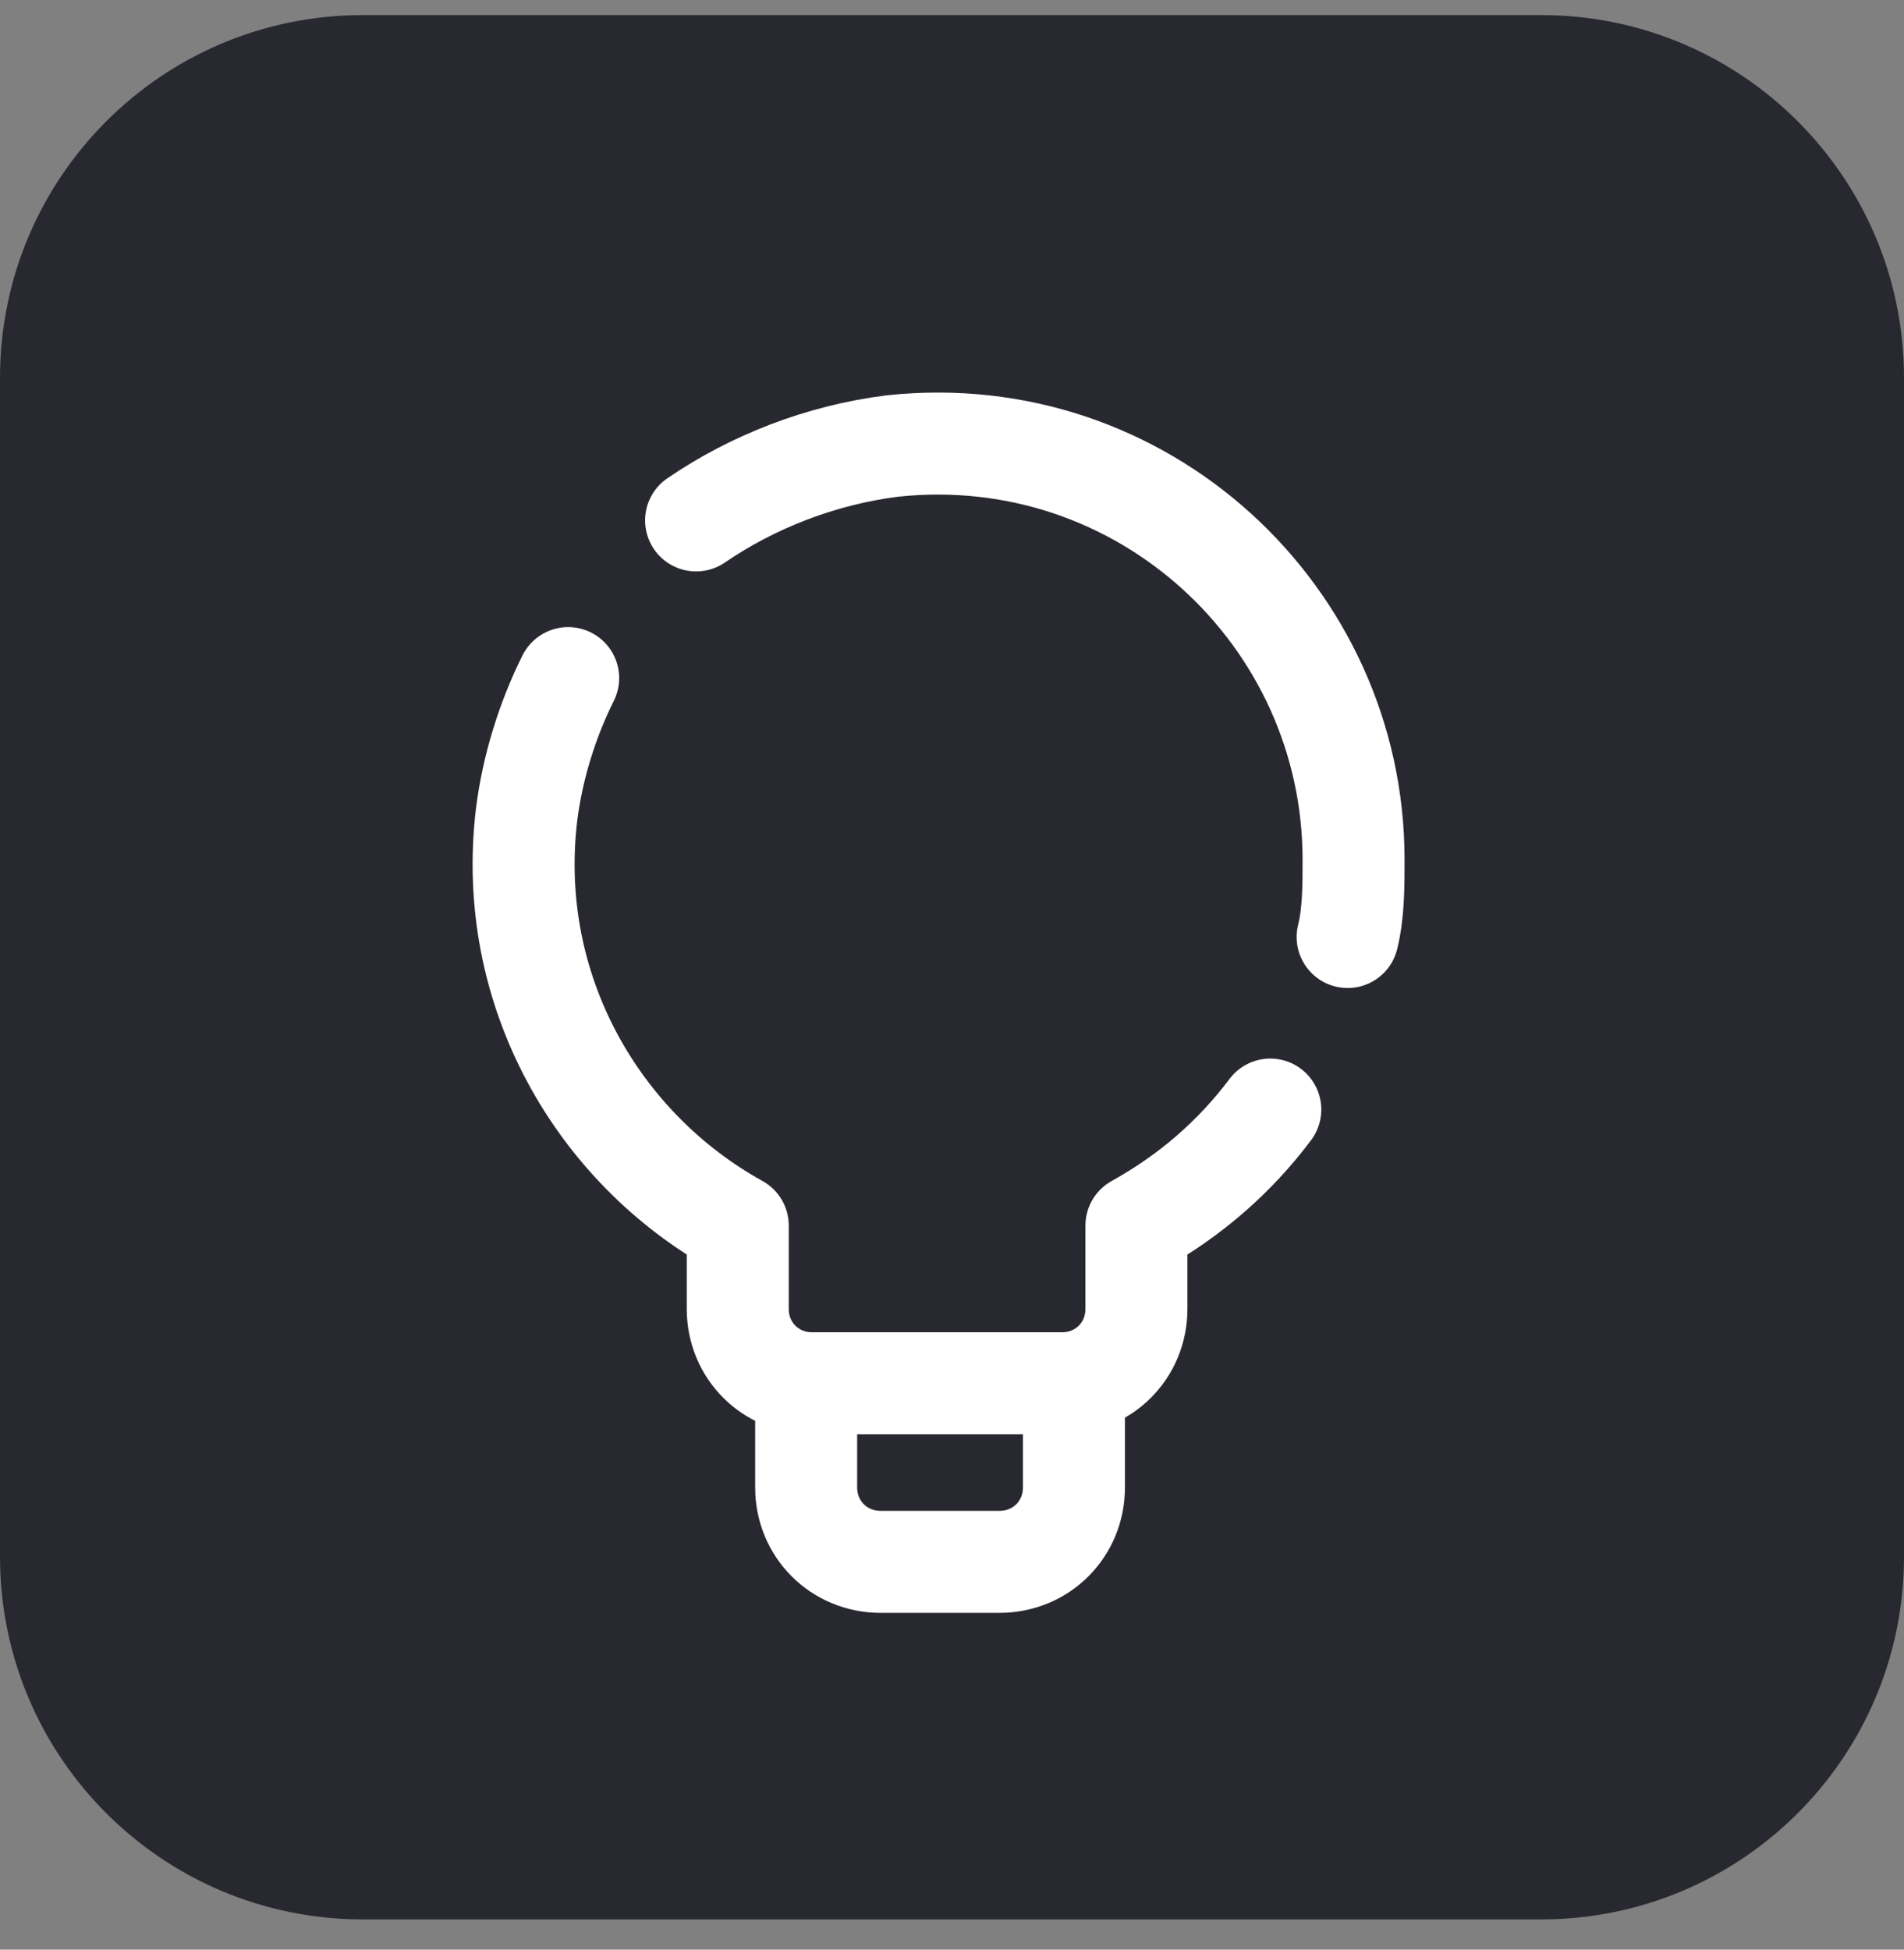 <svg width="42" height="43" viewBox="0 0 42 43" fill="none" xmlns="http://www.w3.org/2000/svg">
<rect x="0" y="0" width="42" height="43" fill="#808080" stroke="none"/>
<path d="M0 8.333C0 3.915 3.582 0.333 8 0.333H21H34C38.418 0.333 42 3.915 42 8.333V34.333C42 38.752 38.418 42.333 34 42.333H8C3.582 42.333 0 38.752 0 34.333V8.333Z" fill="#282830"/>
<path d="M29.727 20.666C29.858 20.14 29.858 19.55 29.858 18.959C29.858 13.578 25.199 9.247 19.686 9.837C18.111 10.034 16.602 10.625 15.355 11.478" stroke="white" stroke-width="2.25" stroke-miterlimit="10" stroke-linecap="round" stroke-linejoin="round"/>
<path d="M12.533 14.956C12.074 15.875 11.746 16.925 11.615 17.975C11.155 21.847 13.19 25.325 16.274 27.031V28.869C16.274 29.788 16.996 30.509 17.915 30.509H23.427C24.346 30.509 25.068 29.788 25.068 28.869V27.031C26.249 26.375 27.233 25.522 28.021 24.472" stroke="white" stroke-width="2.25" stroke-miterlimit="10" stroke-linecap="round" stroke-linejoin="round"/>
<path d="M22.049 34.447H19.424C18.505 34.447 17.783 33.725 17.783 32.806V30.509H23.69V32.806C23.69 33.725 22.968 34.447 22.049 34.447Z" stroke="white" stroke-width="2.25" stroke-miterlimit="10" stroke-linecap="round" stroke-linejoin="round"/>
</svg>
